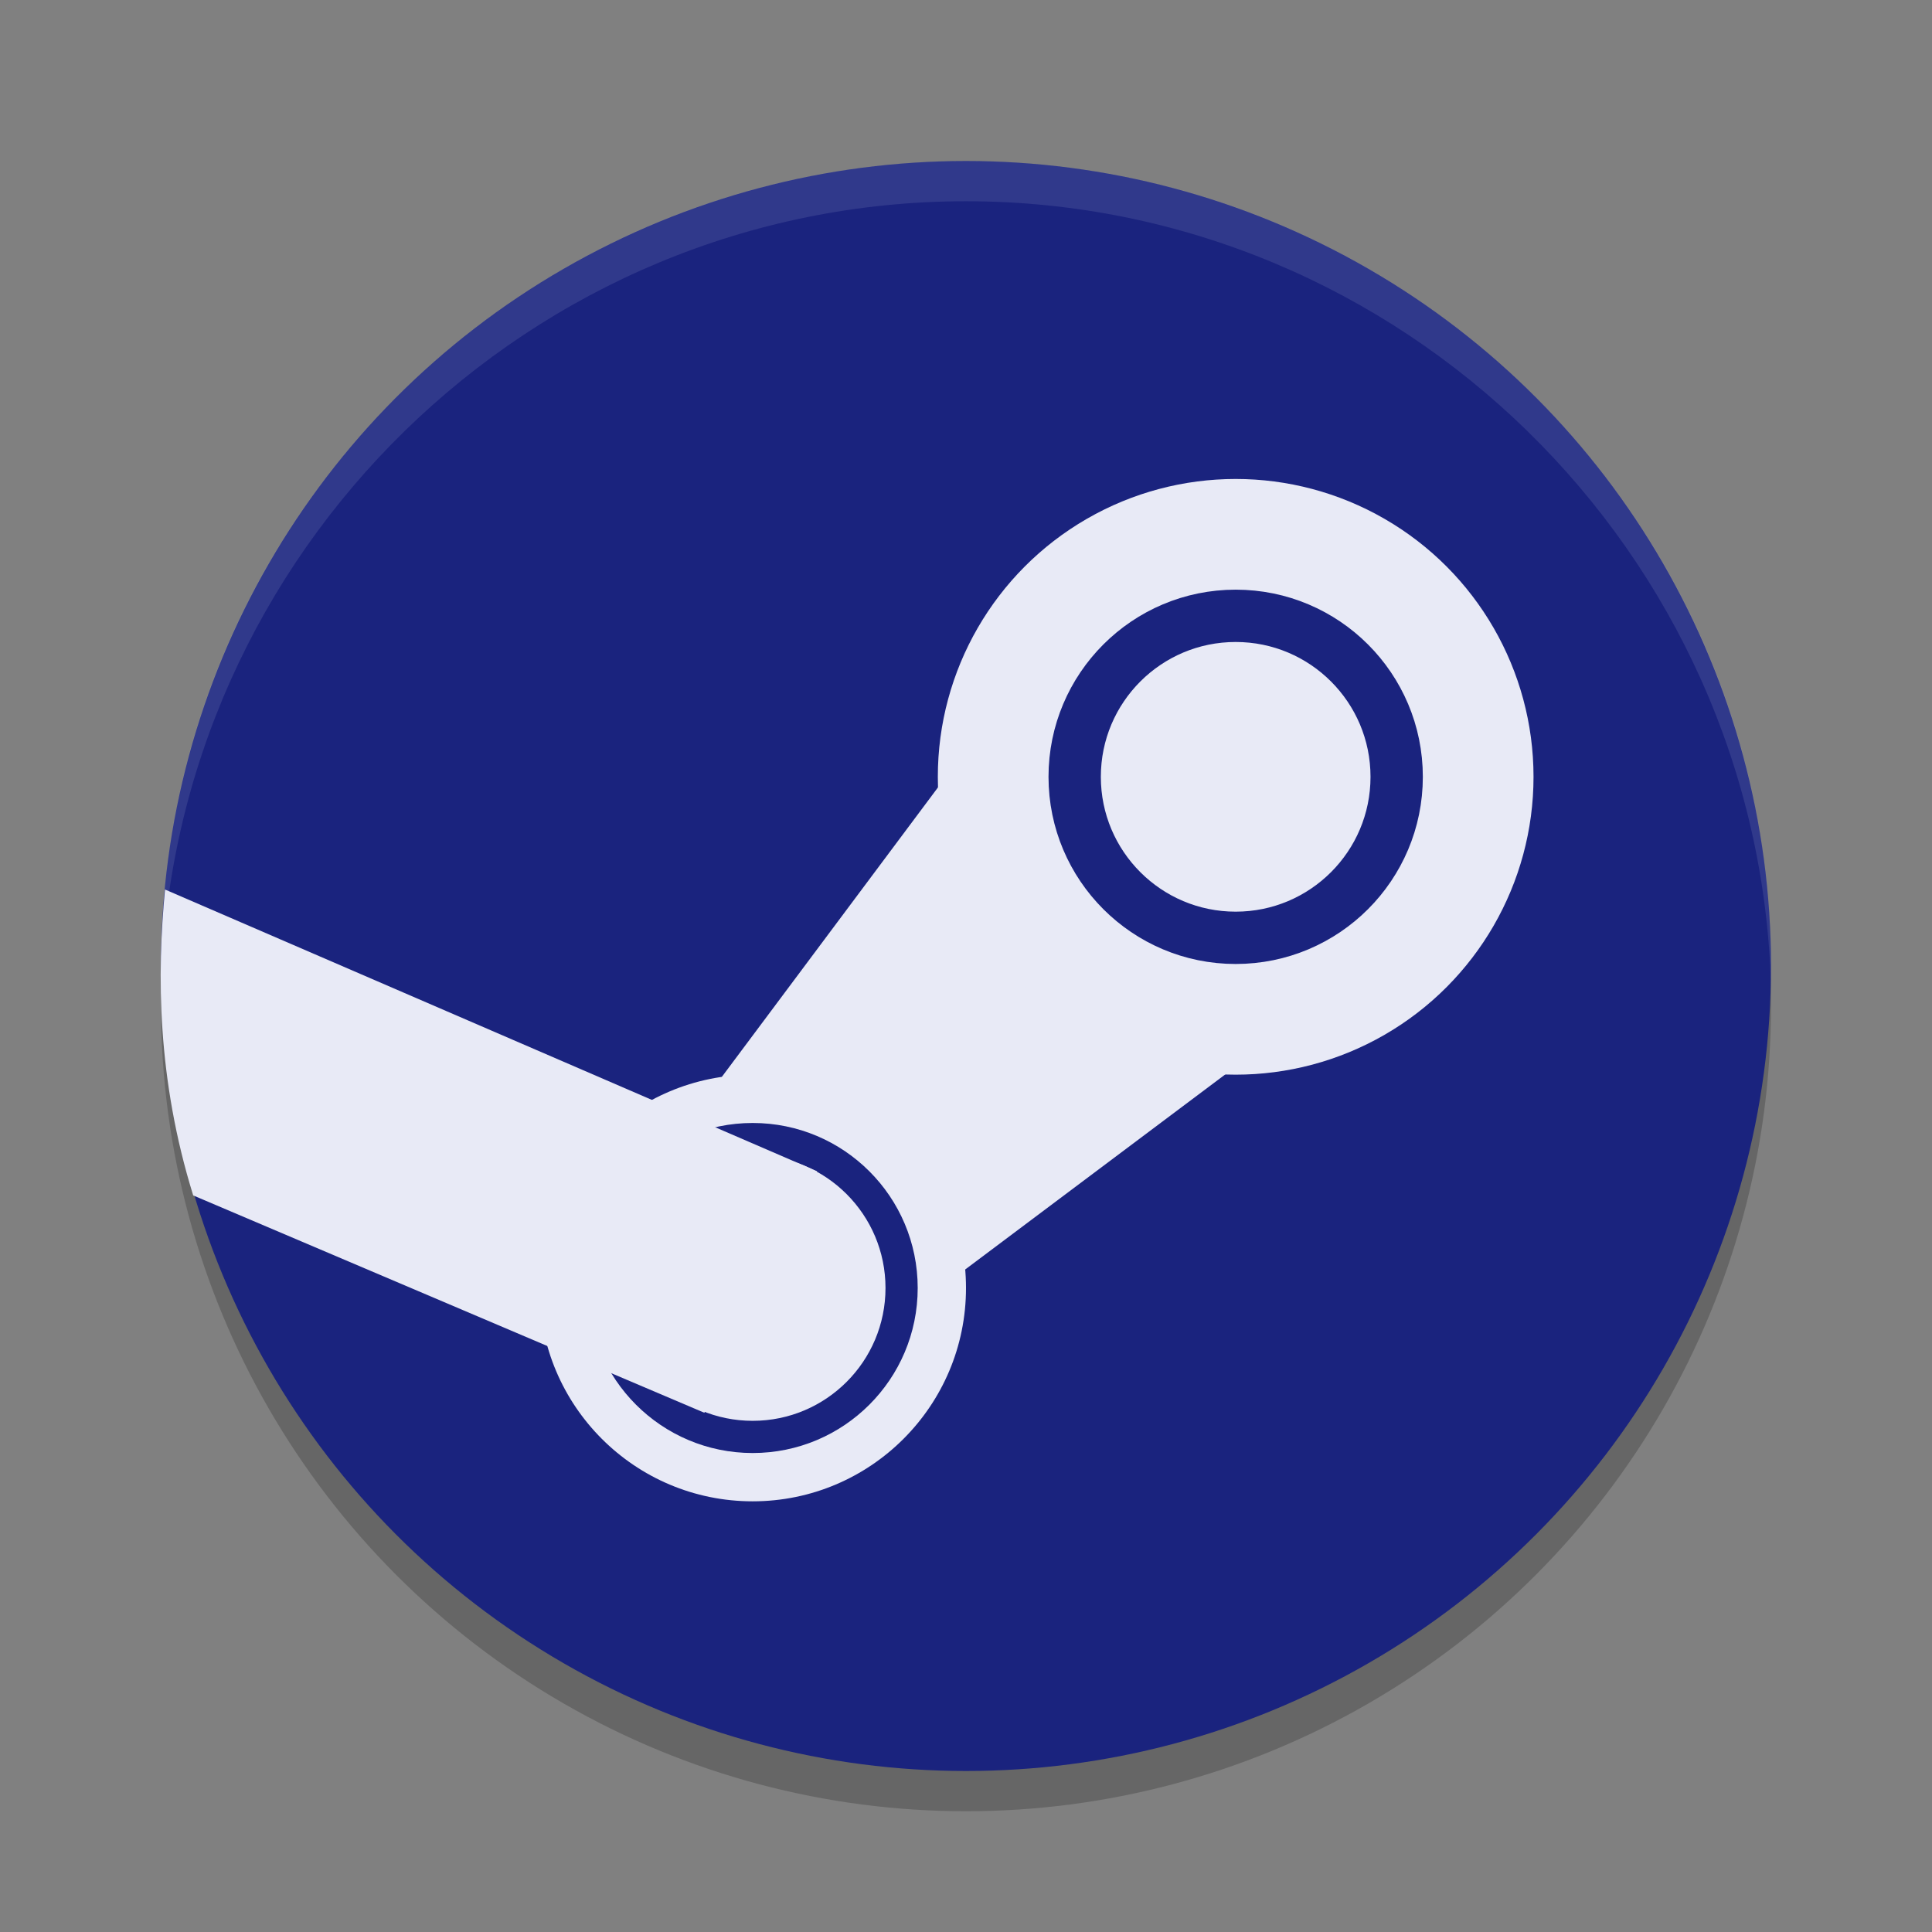 <svg height="48" width="48" xmlns="http://www.w3.org/2000/svg"><rect width="100%" height="100%" fill="#808080" stroke="none"/><circle cx="24" cy="25" opacity=".2" r="20"/><circle cx="24" cy="24" fill="#1a237e" r="20"/><path d="m24 4c-11 0-20 8.9-20 20v .5c.3-10.8 9.2-19.5 20-19.5s19.7 8.7 20 19.5v-.5c0-11.1-9-20-20-20z" fill="#fff" opacity=".1"/><g fill="#e8eaf6"><path d="m17.9 26.8 5.6-7.5 7.2 7.2-6.8 5.1z"/><circle cx="30.7" cy="19.3" r="7.4"/><circle cx="30.7" cy="19.3" fill="none" r="4" stroke="#1a237e" stroke-width="1.3"/><circle cx="18.7" cy="32" r="5.3"/><circle cx="18.7" cy="32" fill="none" r="3.7" stroke="#1a237e" stroke-width=".8"/><path d="m4.1 22.1 16.2 7-2.8 6-12.7-5.4c-.9-2.9-.9-5.5-.7-7.6z"/></g></svg>